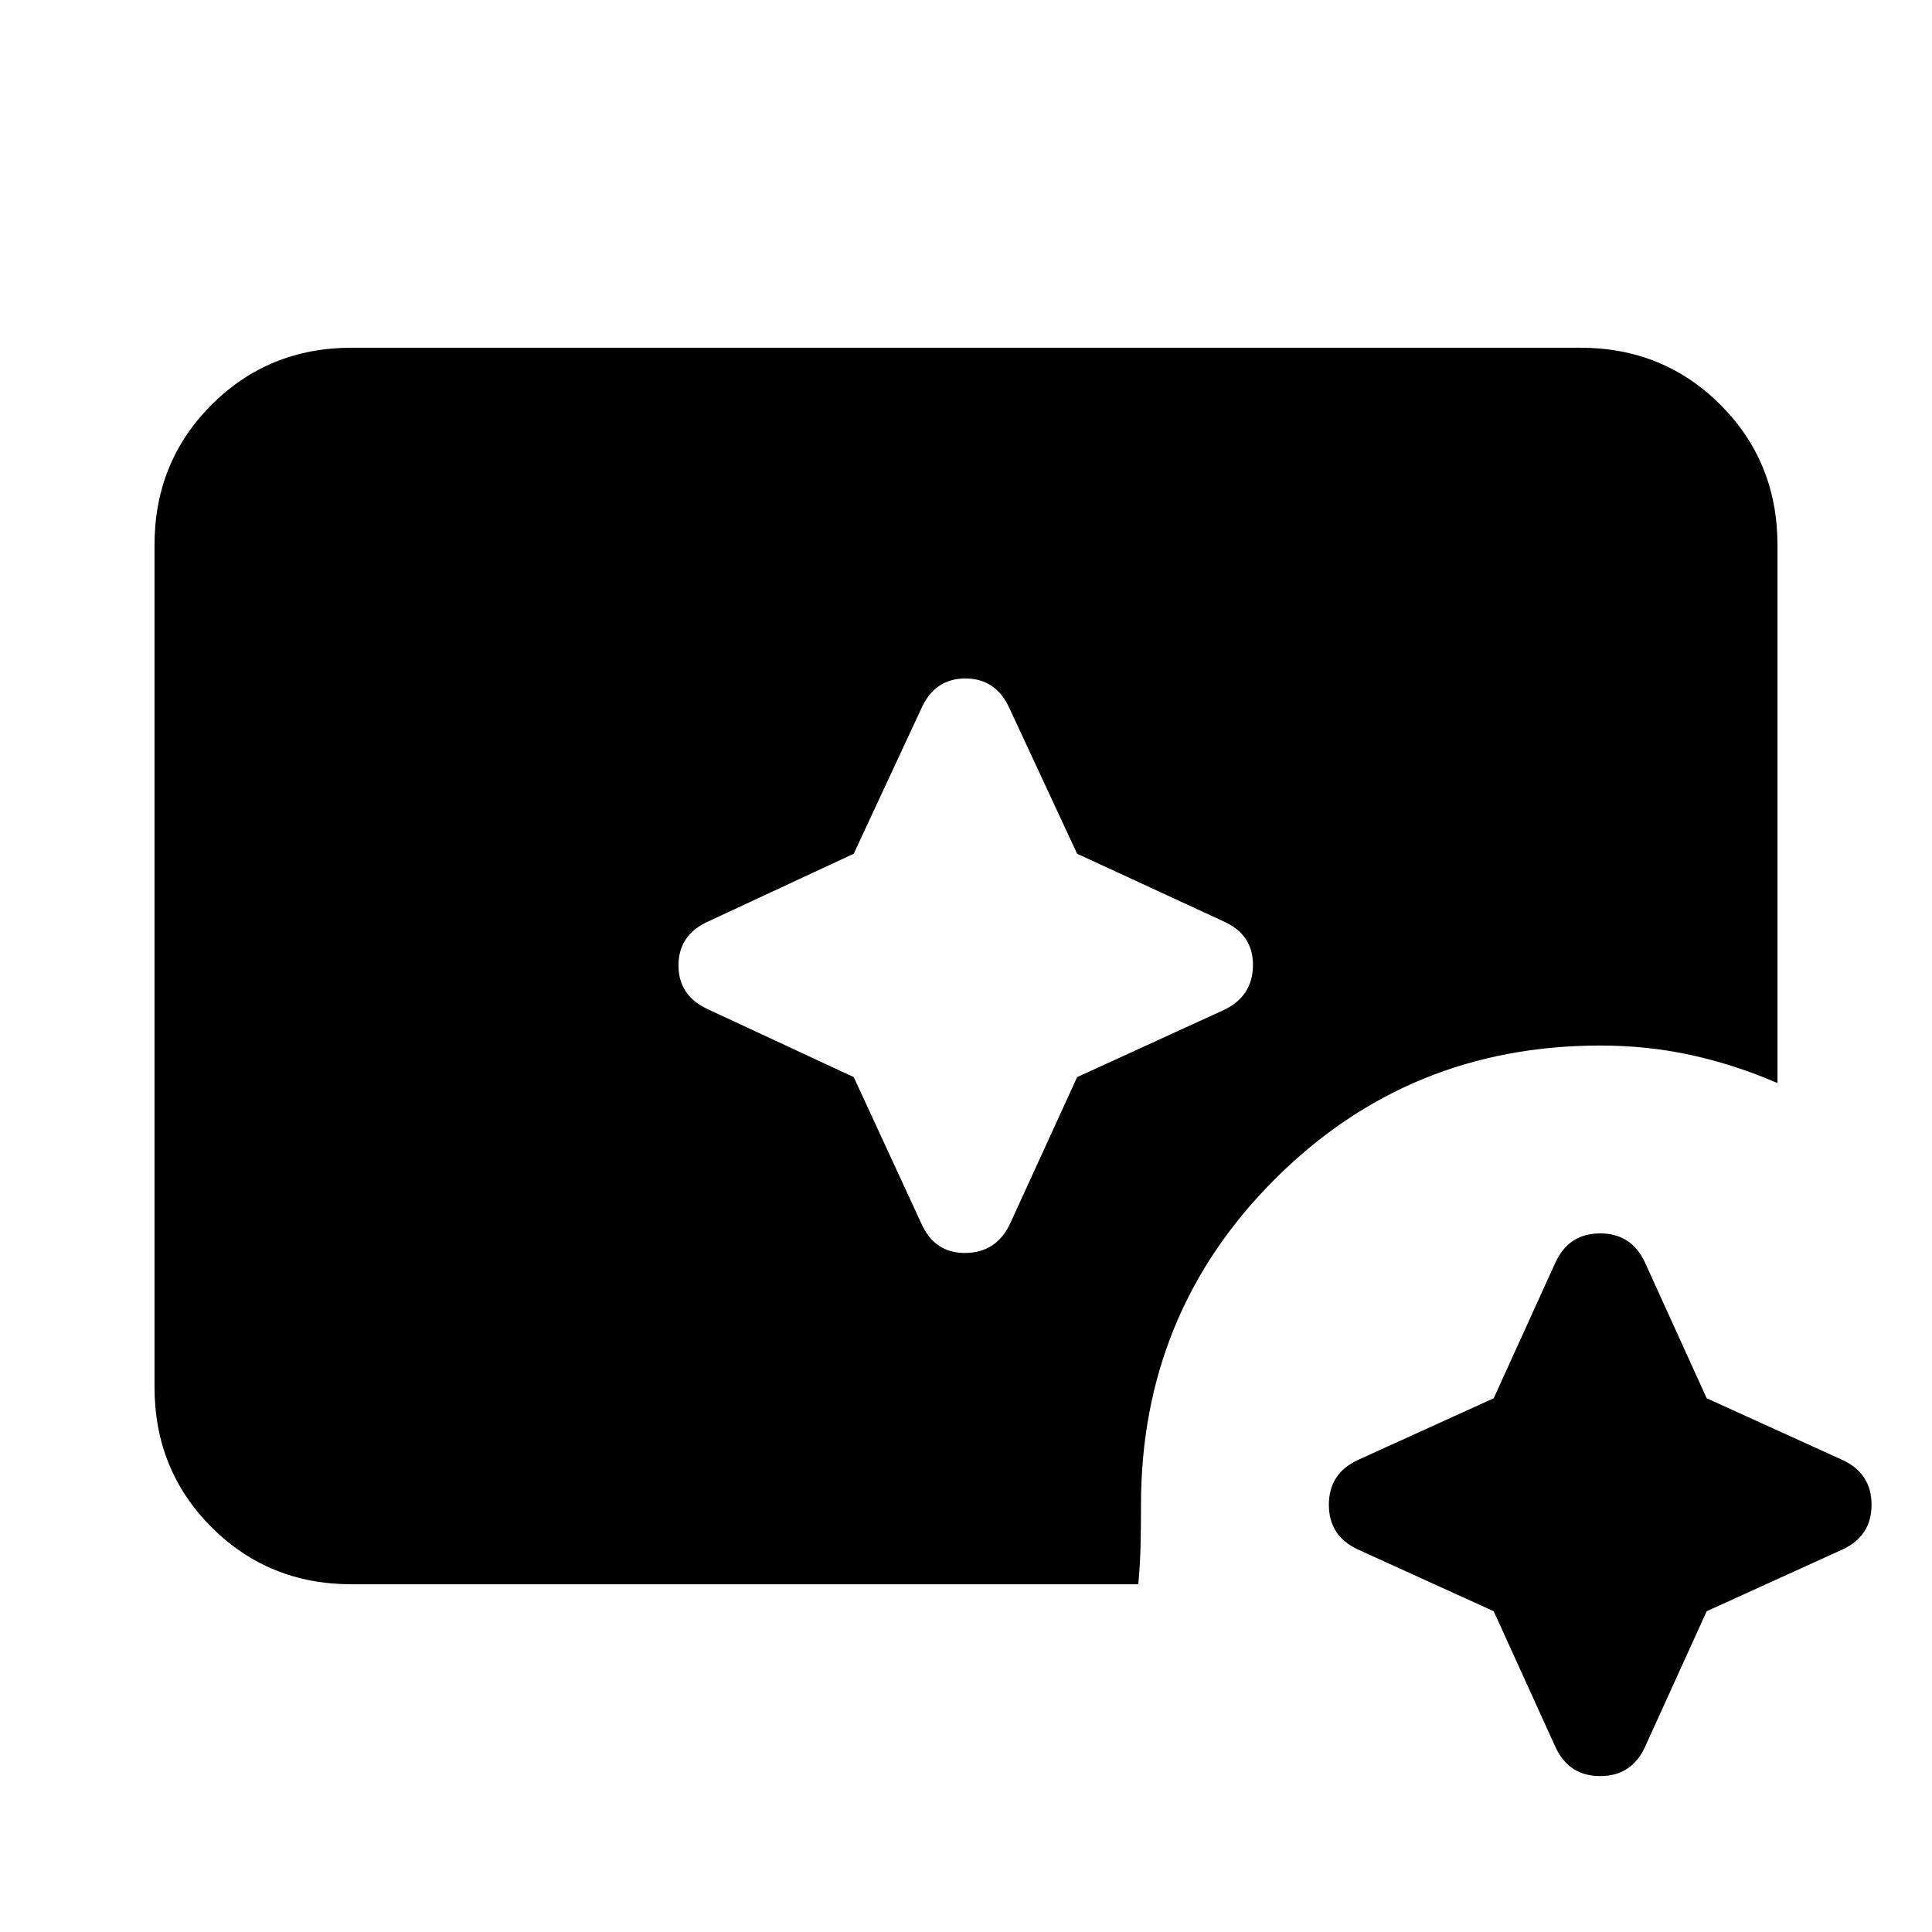 <svg xmlns="http://www.w3.org/2000/svg" height="20" viewBox="0 96 960 960" width="20"><path d="m742.218 896.611-67.522-30.696q-14.391-6.696-14.391-22.218t14.391-22.218l67.522-30.695 30.696-67.522q6.696-14.392 22.218-14.392t22.218 14.392l30.695 67.522 67.522 30.695q14.392 6.696 14.392 22.218t-14.392 22.218l-67.522 30.696-30.695 67.522q-6.696 14.391-22.218 14.391t-22.218-14.391l-30.696-67.522ZM424.217 631.218l33.565 72.695q6.696 14.957 22.218 14.675 15.522-.283 22.218-15.24l33-72.13 72.13-33q14.957-6.696 15.24-22.218.282-15.522-14.675-22.218l-72.695-33.565-33.566-72.13q-6.695-14.957-21.935-14.957-15.239 0-21.935 14.957l-33.565 72.13-72.13 33.565q-14.957 6.696-14.957 21.935 0 15.24 14.957 21.935l72.13 33.566Zm-249.434 252q-41.305 0-69.653-28.348-28.348-28.348-28.348-69.653V366.783q0-41.305 28.348-69.653 28.348-28.348 69.653-28.348h610.434q41.305 0 69.653 28.348 28.348 28.348 28.348 69.653v267.39q-20.869-9.043-42.608-13.847-21.739-4.805-45.478-4.805-95.262 0-161.719 66.457t-66.457 161.719q0 9.739-.196 19.478-.195 9.739-1.152 20.043H174.783Z"/></svg>